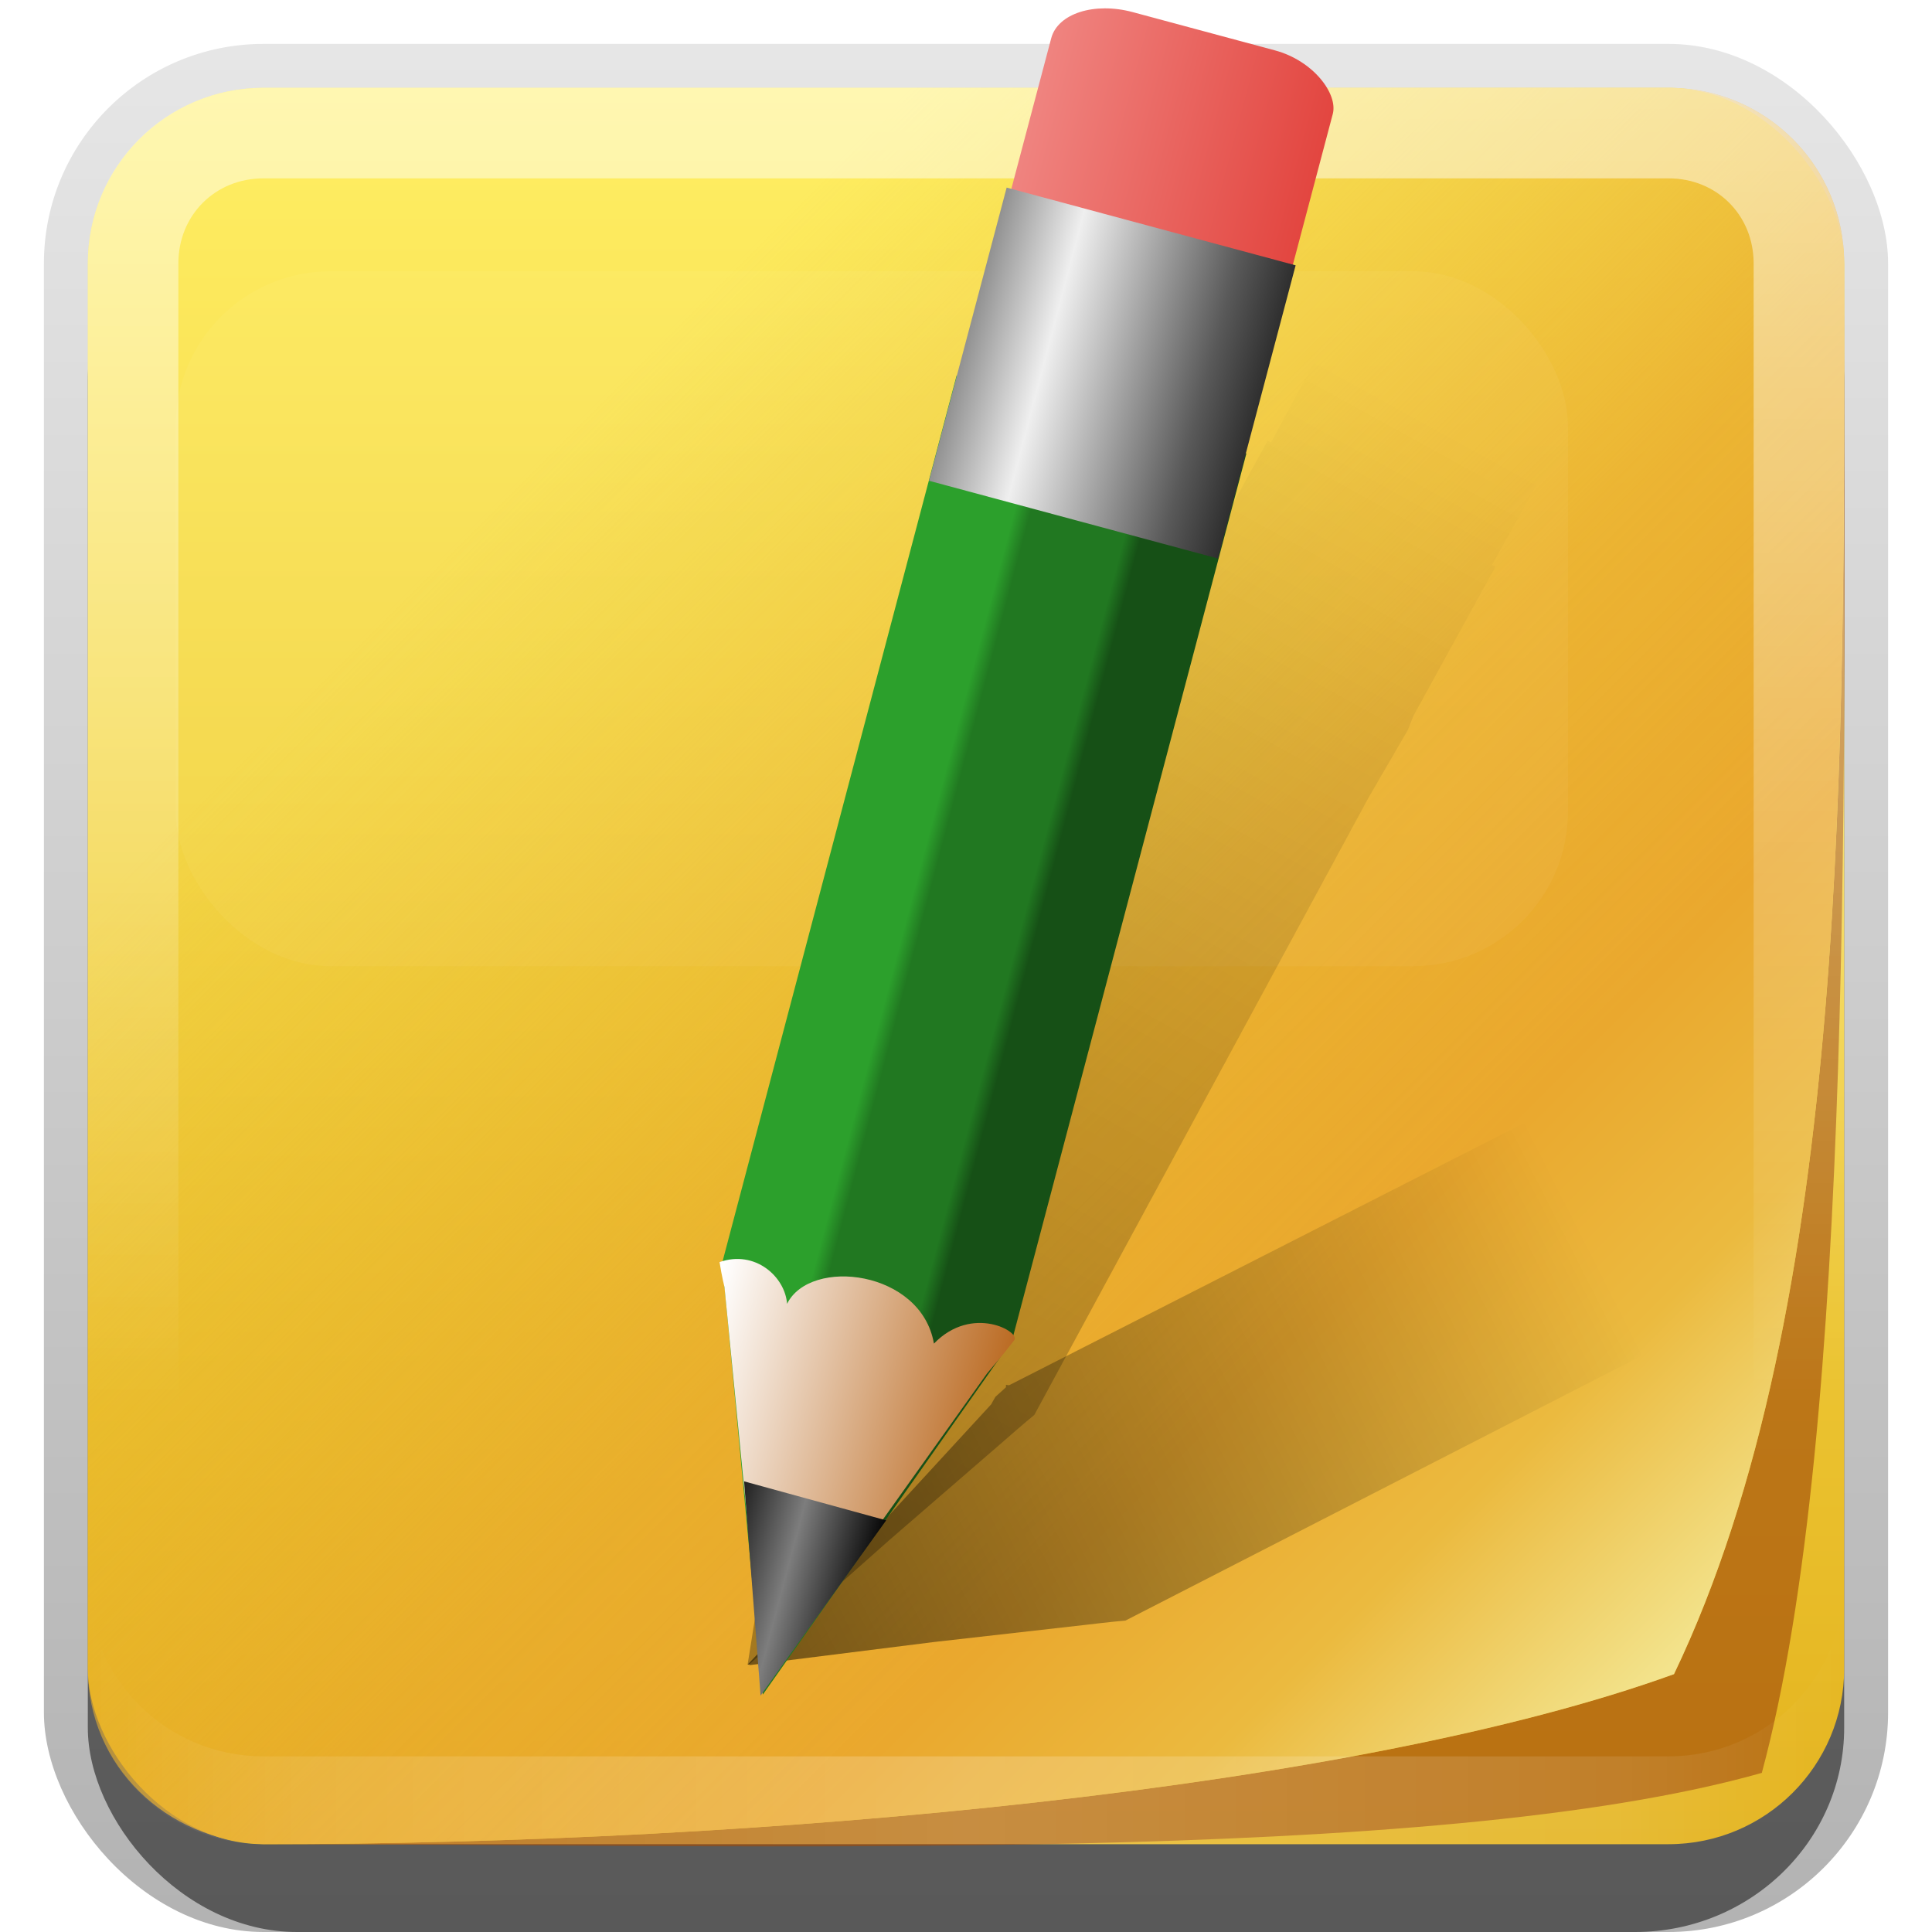 <?xml version="1.0" encoding="UTF-8" standalone="no"?>
<!-- Created with Inkscape (http://www.inkscape.org/) -->

<svg
   xmlns:dc="http://purl.org/dc/elements/1.1/"
   xmlns:cc="http://creativecommons.org/ns#"
   xmlns:rdf="http://www.w3.org/1999/02/22-rdf-syntax-ns#"
   xmlns:svg="http://www.w3.org/2000/svg"
   xmlns="http://www.w3.org/2000/svg"
   xmlns:xlink="http://www.w3.org/1999/xlink"
   xmlns:sodipodi="http://sodipodi.sourceforge.net/DTD/sodipodi-0.dtd"
   xmlns:inkscape="http://www.inkscape.org/namespaces/inkscape"
   width="22"
   height="22"
   id="svg2"
   sodipodi:version="0.32"
   inkscape:version="0.48.0 r9654"
   version="1.0"
   sodipodi:docname="tomboy.svg"
   inkscape:output_extension="org.inkscape.output.svg.inkscape"
   style="display:inline">
  <defs
     id="defs4">
    <linearGradient
       id="linearGradient3766">
      <stop
         id="stop3768"
         offset="0"
         style="stop-color:#e7ba26;stop-opacity:0;" />
      <stop
         style="stop-color:#e9ab2c;stop-opacity:0.831;"
         offset="0.484"
         id="stop3770" />
      <stop
         style="stop-color:#eaa82e;stop-opacity:1;"
         offset="0.697"
         id="stop3772" />
      <stop
         id="stop3774"
         offset="0.843"
         style="stop-color:#ebba3f;stop-opacity:1" />
      <stop
         id="stop3776"
         offset="1"
         style="stop-color:#f3e38c;stop-opacity:1;" />
    </linearGradient>
    <linearGradient
       id="linearGradient3722">
      <stop
         style="stop-color:#e7ba26;stop-opacity:0;"
         offset="0"
         id="stop3724" />
      <stop
         id="stop3740"
         offset="0.484"
         style="stop-color:#e9ab2c;stop-opacity:0.831;" />
      <stop
         id="stop3726"
         offset="0.697"
         style="stop-color:#eaa82e;stop-opacity:1;" />
      <stop
         style="stop-color:#ebba3f;stop-opacity:1"
         offset="0.843"
         id="stop3730" />
      <stop
         style="stop-color:#f3e38c;stop-opacity:1;"
         offset="1"
         id="stop3728" />
    </linearGradient>
    <linearGradient
       id="linearGradient3255">
      <stop
         id="stop3257"
         offset="0"
         style="stop-color:#e7ba26;stop-opacity:0;" />
      <stop
         style="stop-color:#eaa82e;stop-opacity:1;"
         offset="0.697"
         id="stop3259" />
      <stop
         id="stop3261"
         offset="1"
         style="stop-color:#f3e38c;stop-opacity:1;" />
    </linearGradient>
    <linearGradient
       inkscape:collect="always"
       xlink:href="#linearGradient3255"
       id="linearGradient3185"
       x1="59.388"
       y1="44.471"
       x2="110.986"
       y2="112.41"
       gradientUnits="userSpaceOnUse"
       gradientTransform="translate(-75.042,-68.855)" />
    <linearGradient
       inkscape:collect="always"
       id="linearGradient3327">
      <stop
         style="stop-color:#000000;stop-opacity:1;"
         offset="0"
         id="stop3330" />
      <stop
         style="stop-color:#000000;stop-opacity:0;"
         offset="1"
         id="stop3333" />
    </linearGradient>
    <linearGradient
       inkscape:collect="always"
       xlink:href="#linearGradient3327"
       id="linearGradient3335"
       x1="11.375"
       y1="22"
       x2="11.375"
       y2="-9.817"
       gradientUnits="userSpaceOnUse" />
    <linearGradient
       inkscape:collect="always"
       xlink:href="#ButtonColor"
       id="linearGradient3181"
       x1="-3.061"
       y1="27.258"
       x2="-3.061"
       y2="7.254"
       gradientUnits="userSpaceOnUse"
       gradientTransform="translate(11.119,-6.258)" />
    <inkscape:perspective
       sodipodi:type="inkscape:persp3d"
       inkscape:vp_x="0 : 11 : 1"
       inkscape:vp_y="0 : 1000 : 0"
       inkscape:vp_z="22 : 11 : 1"
       inkscape:persp3d-origin="11 : 7.3333333 : 1"
       id="perspective2531" />
    <linearGradient
       id="ButtonShadow"
       gradientTransform="scale(0.988,1.012)"
       x1="9.355"
       y1="21.743"
       x2="9.355"
       y2="0.494"
       gradientUnits="userSpaceOnUse">
      <stop
         id="stop3277"
         offset="0"
         style="stop-color:#000000;stop-opacity:0.706;" />
      <stop
         id="stop3279"
         offset="1"
         style="stop-color:#000000;stop-opacity:0.157;" />
    </linearGradient>
    <linearGradient
       inkscape:collect="always"
       id="linearGradient3232">
      <stop
         style="stop-color:#000000;stop-opacity:1;"
         offset="0"
         id="stop3234" />
      <stop
         style="stop-color:#000000;stop-opacity:0;"
         offset="1"
         id="stop3236" />
    </linearGradient>
    <linearGradient
       gradientUnits="userSpaceOnUse"
       y2="-6"
       x2="11"
       y1="14.806"
       x1="11"
       id="linearGradient3221"
       xlink:href="#linearGradient3232"
       inkscape:collect="always" />
    <linearGradient
       id="ButtonColor"
       x1="10.32"
       y1="21"
       x2="10.32"
       y2="0.999"
       gradientUnits="userSpaceOnUse">
      <stop
         style="stop-color:#e4b31e;stop-opacity:1;"
         offset="0"
         id="stop3189" />
      <stop
         style="stop-color:#ffef64;stop-opacity:1;"
         offset="1"
         id="stop3191" />
    </linearGradient>
    <linearGradient
       inkscape:collect="always"
       xlink:href="#ButtonShadow"
       id="linearGradient38042"
       gradientUnits="userSpaceOnUse"
       gradientTransform="scale(0.988,1.012)"
       x1="9.355"
       y1="21.743"
       x2="9.355"
       y2="0.494" />
    <linearGradient
       inkscape:collect="always"
       xlink:href="#linearGradient3766"
       id="linearGradient4114"
       x1="5.672"
       y1="5.672"
       x2="19"
       y2="19"
       gradientUnits="userSpaceOnUse" />
    <filter
       inkscape:collect="always"
       id="filter4131">
      <feGaussianBlur
         inkscape:collect="always"
         stdDeviation="0.36"
         id="feGaussianBlur4133" />
    </filter>
    <inkscape:perspective
       id="perspective2915"
       inkscape:persp3d-origin="0.5 : 0.33333333 : 1"
       inkscape:vp_z="1 : 0.5 : 1"
       inkscape:vp_y="0 : 1000 : 0"
       inkscape:vp_x="0 : 0.5 : 1"
       sodipodi:type="inkscape:persp3d" />
    <linearGradient
       y2="115.494"
       x2="149.53"
       y1="115.494"
       x1="136.414"
       gradientTransform="matrix(0.238,0,0,0.153,-39.57,0.11)"
       gradientUnits="userSpaceOnUse"
       id="linearGradient6450"
       xlink:href="#linearGradient3485"
       inkscape:collect="always" />
    <linearGradient
       id="linearGradient3485">
      <stop
         id="stop3487"
         offset="0"
         style="stop-color:#e2433d;stop-opacity:1;" />
      <stop
         id="stop3489"
         offset="1"
         style="stop-color:#f08682;stop-opacity:1;" />
    </linearGradient>
    <linearGradient
       y2="60"
       x2="150"
       y1="60"
       x1="136"
       gradientTransform="matrix(-0.228,2.619013e-4,-4.3938035e-4,0.136,38.179,1.874)"
       gradientUnits="userSpaceOnUse"
       id="linearGradient6447"
       xlink:href="#linearGradient3278"
       inkscape:collect="always" />
    <linearGradient
       id="linearGradient3278">
      <stop
         id="stop3280"
         offset="0"
         style="stop-color:#165016;stop-opacity:1" />
      <stop
         style="stop-color:#165016;stop-opacity:1"
         offset="0.3"
         id="stop3290" />
      <stop
         style="stop-color:#217821;stop-opacity:1"
         offset="0.35"
         id="stop3286" />
      <stop
         id="stop3288"
         offset="0.65"
         style="stop-color:#217821;stop-opacity:1" />
      <stop
         style="stop-color:#2ca02c;stop-opacity:1"
         offset="0.7"
         id="stop3292" />
      <stop
         id="stop3282"
         offset="1"
         style="stop-color:#2ca02c;stop-opacity:1" />
    </linearGradient>
    <linearGradient
       y2="17.043"
       x2="148.995"
       y1="17.043"
       x1="136.988"
       gradientTransform="matrix(-0.251,2.8432668e-4,-4.8358822e-4,0.148,41.461,1.571)"
       gradientUnits="userSpaceOnUse"
       id="linearGradient6441"
       xlink:href="#linearGradient3308"
       inkscape:collect="always" />
    <linearGradient
       id="linearGradient3308">
      <stop
         id="stop3310"
         offset="0"
         style="stop-color:#ba6920;stop-opacity:1;" />
      <stop
         id="stop3312"
         offset="1"
         style="stop-color:#ffffff;stop-opacity:1;" />
    </linearGradient>
    <linearGradient
       y2="106"
       x2="150"
       y1="106"
       x1="136"
       gradientTransform="matrix(0.228,0,0,0.158,-38.092,-1.231)"
       gradientUnits="userSpaceOnUse"
       id="linearGradient6454"
       xlink:href="#linearGradient3401"
       inkscape:collect="always" />
    <linearGradient
       id="linearGradient3401">
      <stop
         id="stop3403"
         offset="0"
         style="stop-color:#292929;stop-opacity:1;" />
      <stop
         style="stop-color:#595959;stop-opacity:1;"
         offset="0.2"
         id="stop3447" />
      <stop
         style="stop-color:#efefef;stop-opacity:1;"
         offset="0.7"
         id="stop3410" />
      <stop
         id="stop3405"
         offset="1"
         style="stop-color:#7f7f7f;stop-opacity:1;" />
    </linearGradient>
    <linearGradient
       y2="4.922"
       x2="144.813"
       y1="4.922"
       x1="141.25"
       gradientTransform="matrix(-0.485,6.6435722e-4,-9.3272275e-4,0.346,74.817,1.071)"
       gradientUnits="userSpaceOnUse"
       id="linearGradient6444"
       xlink:href="#linearGradient3394"
       inkscape:collect="always" />
    <linearGradient
       id="linearGradient3394">
      <stop
         id="stop3396"
         offset="0"
         style="stop-color:#000000;stop-opacity:1;" />
      <stop
         style="stop-color:#7d7d7d;stop-opacity:1;"
         offset="0.5"
         id="stop3402" />
      <stop
         id="stop3398"
         offset="1"
         style="stop-color:#000000;stop-opacity:1;" />
    </linearGradient>
    <linearGradient
       inkscape:collect="always"
       xlink:href="#linearGradient3232-9"
       id="linearGradient4885"
       gradientUnits="userSpaceOnUse"
       gradientTransform="matrix(-0.107,-0.213,0.136,-0.069,22.205,50.198)"
       x1="143.059"
       y1="12.081"
       x2="143.509"
       y2="82.004" />
    <linearGradient
       id="linearGradient3232-9"
       inkscape:collect="always">
      <stop
         id="stop3234-6"
         offset="0"
         style="stop-color:#000000;stop-opacity:1;" />
      <stop
         id="stop3236-2"
         offset="1"
         style="stop-color:#000000;stop-opacity:0;" />
    </linearGradient>
    <linearGradient
       inkscape:collect="always"
       xlink:href="#linearGradient3232-9"
       id="linearGradient4889"
       gradientUnits="userSpaceOnUse"
       gradientTransform="matrix(-0.209,-0.115,0.073,-0.134,37.462,36.997)"
       x1="143.047"
       y1="12.101"
       x2="143.043"
       y2="118.291" />
    <linearGradient
       y2="118.291"
       x2="143.043"
       y1="12.101"
       x1="143.047"
       gradientTransform="matrix(-0.209,-0.115,0.073,-0.134,37.462,36.997)"
       gradientUnits="userSpaceOnUse"
       id="linearGradient2965"
       xlink:href="#linearGradient3232-9"
       inkscape:collect="always" />
    <inkscape:perspective
       id="perspective3698"
       inkscape:persp3d-origin="0.5 : 0.33333333 : 1"
       inkscape:vp_z="1 : 0.5 : 1"
       inkscape:vp_y="0 : 1000 : 0"
       inkscape:vp_x="0 : 0.5 : 1"
       sodipodi:type="inkscape:persp3d" />
    <clipPath
       clipPathUnits="userSpaceOnUse"
       id="clipPath3686">
      <rect
         style="fill:#ff0000;fill-opacity:1;fill-rule:evenodd;stroke:none;display:inline"
         id="rect3688"
         width="22.682"
         height="22.682"
         x="0.866"
         y="-0.389"
         rx="2.268"
         ry="2.268" />
    </clipPath>
    <filter
       color-interpolation-filters="sRGB"
       inkscape:collect="always"
       id="filter8716-4"
       x="-0.27"
       width="1.54"
       y="-0.541"
       height="2.081">
      <feGaussianBlur
         inkscape:collect="always"
         stdDeviation="2.021"
         id="feGaussianBlur8718-1" />
    </filter>
    <linearGradient
       y2="16"
       x2="10"
       y1="1"
       x1="10"
       gradientUnits="userSpaceOnUse"
       id="linearGradient3078"
       xlink:href="#linearGradient3823"
       inkscape:collect="always"
       gradientTransform="translate(1,-1)" />
    <linearGradient
       id="linearGradient3823">
      <stop
         id="stop3825"
         offset="0"
         style="stop-color:#ffffff;stop-opacity:1;" />
      <stop
         id="stop3829"
         offset="1"
         style="stop-color:#ffffff;stop-opacity:0;" />
    </linearGradient>
    <linearGradient
       inkscape:collect="always"
       xlink:href="#linearGradient3831"
       id="linearGradient3845"
       x1="11"
       y1="19.5"
       x2="21"
       y2="19.5"
       gradientUnits="userSpaceOnUse"
       spreadMethod="reflect" />
    <linearGradient
       id="linearGradient3831">
      <stop
         style="stop-color:#ffffff;stop-opacity:1;"
         offset="0"
         id="stop3833" />
      <stop
         id="stop3821"
         offset="0.75"
         style="stop-color:#ffffff;stop-opacity:0.498;" />
      <stop
         style="stop-color:#ffffff;stop-opacity:0;"
         offset="1"
         id="stop3835" />
    </linearGradient>
    <linearGradient
       y2="16"
       x2="10"
       y1="1"
       x1="10"
       gradientUnits="userSpaceOnUse"
       id="linearGradient4007"
       xlink:href="#linearGradient3823"
       inkscape:collect="always" />
  </defs>
  <sodipodi:namedview
     id="base"
     pagecolor="#ffffff"
     bordercolor="#e7e7e7"
     borderopacity="1"
     inkscape:pageopacity="0.0"
     inkscape:pageshadow="2"
     inkscape:zoom="17.313327"
     inkscape:cx="-4.5672286"
     inkscape:cy="5.9967861"
     inkscape:document-units="px"
     inkscape:current-layer="layer1"
     showgrid="true"
     inkscape:showpageshadow="false"
     showguides="false"
     inkscape:guide-bbox="true"
     inkscape:window-width="1920"
     inkscape:window-height="1026"
     inkscape:window-x="0"
     inkscape:window-y="25"
     inkscape:window-maximized="1">
    <sodipodi:guide
       orientation="1,0"
       position="0,112"
       id="guide2383" />
    <sodipodi:guide
       orientation="0,1"
       position="26.278,128"
       id="guide2385" />
    <sodipodi:guide
       orientation="1,0"
       position="128,54.082"
       id="guide2387" />
    <sodipodi:guide
       orientation="0,1"
       position="78.156,0"
       id="guide2389" />
    <sodipodi:guide
       orientation="0,1"
       position="60.864,64.085"
       id="guide2391" />
    <inkscape:grid
       type="xygrid"
       id="grid3672"
       visible="true"
       enabled="true" />
  </sodipodi:namedview>
  <g
     inkscape:label="Button"
     inkscape:groupmode="layer"
     id="layer1"
     style="display:inline">
    <g
       style="display:inline"
       id="g3337">
      <rect
         ry="2.5"
         rx="2.5"
         y="0.5"
         x="0.5"
         height="21.5"
         width="21"
         id="rect3371"
         style="opacity:0.3;fill:url(#linearGradient3335);fill-opacity:1;stroke:none;display:inline" />
      <rect
         style="opacity:0.5;fill:#000000;fill-opacity:1;stroke:none;display:inline"
         id="rect2553"
         width="20"
         height="20"
         x="1"
         y="2"
         rx="2.381"
         ry="2.326" />
    </g>
    <rect
       style="fill:url(#linearGradient3181);fill-opacity:1;fill-rule:evenodd;stroke:none;display:inline"
       id="rect3173"
       width="20"
       height="20"
       x="1"
       y="1"
       rx="2"
       ry="2" />
    <path
       style="opacity:0.8;fill:#a14b09;fill-opacity:1;fill-rule:evenodd;stroke:none;display:inline;filter:url(#filter4131)"
       d="M 21,3 C 21,8.468 21.067,14.881 19.062,19.062 15.44,20.374 8.686,21 3,21 8.686,21 16.315,21.249 20.062,20.188 21.126,16.256 21,8.468 21,3 z"
       id="path4120" />
    <path
       style="fill:url(#linearGradient4114);fill-opacity:1.0;fill-rule:evenodd;stroke:none;display:inline"
       d="m 3,1 16,0 c 1.108,0 2,0.892 2,2 0,5.468 0.067,11.882 -1.938,16.064 C 15.439,20.375 8.686,21 3,21 1.893,20.958 1,20.108 1,19 L 1,3 C 1,1.892 1.892,1 3,1 z"
       id="rect4105"
       sodipodi:nodetypes="cccccccc" />
    <rect
       style="opacity:0.2;fill:#ffffff;fill-opacity:1;stroke:none;display:inline;filter:url(#filter8716-4)"
       id="rect3200"
       width="17.976"
       height="8.971"
       x="2"
       y="1.98"
       rx="2"
       ry="2"
       transform="matrix(0.882,0,0,0.882,0.236,1.343)"
       clip-path="url(#clipPath3686)" />
    <path
       style="opacity:0.5;fill:url(#linearGradient4007);fill-opacity:1;fill-rule:evenodd;stroke:none;display:inline"
       d="M 3,1 C 1.892,1 1,1.892 1,3 l 0,16 c 0,1.108 0.892,2 2,2 l 16,0 c 1.108,0 2,-0.892 2,-2 L 21,3 C 21,1.892 20.108,1 19,1 L 3,1 z m 0,1.031 16,0 c 0.55,0 0.969,0.419 0.969,0.969 l 0,16 c 0,0.55 -0.419,0.969 -0.969,0.969 l -16,0 C 2.45,19.969 2.031,19.55 2.031,19 l 0,-16 C 2.031,2.45 2.45,2.031 3,2.031 z"
       id="rect3050"
       inkscape:connector-curvature="0" />
    <path
       id="path3235"
       d="M 3,21 C 1.892,21 1,20.108 1,19 l 0,-1 c 0,1.108 0.892,2 2,2 l 16,0 c 1.108,0 2,-0.892 2,-2 l 0,1 c 0,1.108 -0.892,2 -2,2 L 3,21 z"
       style="opacity:0.2;fill:url(#linearGradient3845);fill-opacity:1;fill-rule:evenodd;stroke:none;display:inline"
       inkscape:connector-curvature="0" />
  </g>
  <g
     inkscape:groupmode="layer"
     id="layer3"
     inkscape:label="Note"
     sodipodi:insensitive="true"
     style="display:none">
    <path
       style="font-size:27.924px;font-style:normal;font-variant:normal;font-weight:normal;font-stretch:normal;text-align:start;line-height:100%;writing-mode:lr-tb;text-anchor:start;opacity:0.9;fill:#22225e;fill-opacity:1;stroke:none;display:inline;font-family:JaneAusten;-inkscape-font-specification:JaneAusten"
       d="m 2,11.744 c 0.007,-0.112 0.029,-0.193 0.064,-0.245 0.035,-0.052 0.11,-0.116 0.223,-0.192 0.113,-0.076 0.237,-0.107 0.371,-0.092 0.134,0.015 0.152,0.09 0.056,0.226 -0.097,0.136 -0.143,0.27 -0.139,0.402 0.004,0.132 0.074,0.227 0.212,0.284 0.138,0.058 0.287,0.047 0.449,-0.031 C 3.397,12.017 3.586,11.901 3.802,11.747 4.017,11.592 4.235,11.397 4.454,11.161 4.674,10.925 4.861,10.69 5.015,10.455 5.169,10.221 5.293,10.003 5.386,9.8 5.479,9.597 5.536,9.397 5.559,9.2 5.581,9.003 5.519,8.817 5.372,8.643 5.225,8.468 5.149,8.321 5.143,8.202 5.138,8.083 5.205,7.968 5.347,7.856 c 0.253,4.8e-6 0.429,0.074 0.527,0.223 0.099,0.149 0.188,0.301 0.268,0.457 0.08,0.156 0.149,0.315 0.206,0.477 0.058,0.162 0.118,0.309 0.181,0.441 0.063,0.132 0.11,0.268 0.139,0.407 0.03,0.139 0.077,0.288 0.142,0.446 0.065,0.158 0.121,0.324 0.167,0.499 0.046,0.175 0.122,0.183 0.226,0.025 C 7.308,10.674 7.473,10.475 7.698,10.235 7.923,9.995 8.118,9.793 8.284,9.627 8.449,9.462 8.634,9.297 8.839,9.133 9.043,8.97 9.251,8.823 9.463,8.693 9.675,8.563 9.911,8.445 10.172,8.341 c 0.26,-0.104 0.493,-0.154 0.697,-0.151 0.205,0.004 0.396,0.036 0.575,0.098 0.178,0.061 0.325,0.132 0.441,0.212 0.115,0.08 0.208,0.179 0.279,0.298 0.071,0.119 0.11,0.327 0.117,0.625 -0.056,0.126 -0.124,0.184 -0.204,0.173 -0.08,-0.011 -0.126,-0.099 -0.137,-0.262 C 11.929,9.171 11.868,9.036 11.759,8.93 11.649,8.824 11.539,8.747 11.43,8.698 11.32,8.65 11.176,8.611 10.997,8.581 10.819,8.551 10.643,8.565 10.47,8.623 10.297,8.681 10.11,8.772 9.91,8.896 9.709,9.021 9.474,9.174 9.207,9.357 8.939,9.539 8.68,9.757 8.429,10.012 c -0.251,0.255 -0.457,0.492 -0.619,0.711 -0.162,0.219 -0.305,0.43 -0.43,0.633 -0.125,0.203 -0.216,0.418 -0.273,0.647 -0.058,0.229 -0.13,0.447 -0.218,0.655 -0.087,0.208 -0.198,0.368 -0.332,0.48 -0.201,-0.03 -0.306,-0.09 -0.315,-0.181 -0.009,-0.091 0.018,-0.194 0.081,-0.31 C 6.386,12.532 6.44,12.386 6.485,12.21 6.529,12.033 6.555,11.85 6.563,11.66 6.57,11.471 6.542,11.276 6.479,11.077 6.416,10.878 6.355,10.711 6.298,10.575 6.24,10.44 6.177,10.327 6.108,10.238 c -0.069,-0.089 -0.142,-0.086 -0.22,0.008 -0.078,0.095 -0.191,0.237 -0.337,0.427 C 5.403,10.863 5.221,11.064 5.004,11.278 4.786,11.492 4.502,11.734 4.15,12.003 3.799,12.273 3.481,12.453 3.196,12.544 2.912,12.635 2.681,12.654 2.502,12.6 2.324,12.546 2.202,12.456 2.137,12.33 2.072,12.203 2.026,12.008 2,11.744 m 6.615,0.508 c 0.059,0.089 0.133,0.136 0.22,0.139 0.087,0.004 0.17,-0.02 0.248,-0.073 0.078,-0.052 0.17,-0.101 0.276,-0.148 0.106,-0.046 0.209,-0.104 0.31,-0.173 0.1,-0.069 0.151,-0.155 0.151,-0.259 -1.8e-6,-0.104 -0.039,-0.185 -0.117,-0.243 -0.078,-0.058 -0.111,-0.131 -0.098,-0.22 0.013,-0.089 0.054,-0.151 0.123,-0.184 0.069,-0.033 0.183,-0.052 0.343,-0.056 0.167,0.033 0.27,0.117 0.307,0.251 0.037,0.134 0.034,0.258 -0.008,0.374 -0.043,0.115 0.01,0.219 0.159,0.312 0.149,0.093 0.282,0.124 0.399,0.092 0.117,-0.032 0.183,0.005 0.198,0.109 -0.019,0.112 -0.049,0.178 -0.092,0.201 -0.043,0.022 -0.129,0.043 -0.259,0.061 -0.13,0.019 -0.286,-0.021 -0.469,-0.12 -0.182,-0.099 -0.312,-0.118 -0.39,-0.059 -0.078,0.059 -0.195,0.137 -0.351,0.231 -0.156,0.095 -0.31,0.17 -0.46,0.226 -0.151,0.056 -0.323,0.084 -0.516,0.084 -0.178,-0.059 -0.305,-0.152 -0.379,-0.276 -0.074,-0.125 -0.112,-0.261 -0.112,-0.41 0.019,-0.104 0.096,-0.218 0.231,-0.343 0.136,-0.125 0.266,-0.229 0.39,-0.312 0.125,-0.084 0.251,-0.145 0.379,-0.184 0.128,-0.039 0.219,-0.033 0.273,0.017 0.054,0.05 0.089,0.112 0.106,0.184 0.017,0.073 0.009,0.131 -0.022,0.176 -0.032,0.045 -0.078,0.074 -0.139,0.089 -0.061,0.015 -0.146,0.034 -0.254,0.059 -0.108,0.024 -0.224,0.084 -0.349,0.178 -0.125,0.095 -0.157,0.187 -0.098,0.276 m 2.399,-0.084 c 0.037,-0.1 0.088,-0.206 0.153,-0.318 0.065,-0.112 0.215,-0.273 0.449,-0.485 0.234,-0.212 0.407,-0.402 0.519,-0.569 -0.171,0.022 -0.285,0.034 -0.343,0.036 -0.058,0.002 -0.092,-0.033 -0.103,-0.103 -0.011,-0.071 0.006,-0.123 0.05,-0.156 0.045,-0.033 0.132,-0.059 0.262,-0.075 0.13,-0.017 0.266,-0.038 0.407,-0.064 0.249,-0.234 0.453,-0.422 0.611,-0.563 0.158,-0.141 0.327,-0.294 0.508,-0.457 0.18,-0.164 0.351,-0.3 0.513,-0.41 0.162,-0.11 0.302,-0.166 0.421,-0.17 0.071,0.093 0.005,0.23 -0.198,0.41 -0.203,0.18 -0.363,0.33 -0.482,0.449 -0.119,0.119 -0.233,0.233 -0.343,0.343 -0.11,0.11 -0.235,0.241 -0.377,0.393 0.182,-0.022 0.455,-0.054 0.817,-0.095 0.363,-0.041 0.733,-0.079 1.113,-0.114 0.379,-0.035 0.761,-0.066 1.146,-0.092 0.385,-0.026 0.762,-0.043 1.132,-0.05 0.37,-0.007 0.755,-0.006 1.155,0.003 0.4,0.009 0.725,0.026 0.976,0.05 0.251,0.024 0.451,0.101 0.6,0.231 -0.152,0.048 -0.292,0.064 -0.418,0.047 -0.126,-0.017 -0.262,-0.03 -0.407,-0.039 -0.145,-0.009 -0.319,-0.011 -0.522,-0.006 -0.203,0.006 -0.448,0.013 -0.736,0.022 -0.288,0.009 -0.596,0.016 -0.923,0.02 -0.327,0.004 -0.659,0.02 -0.996,0.047 -0.337,0.028 -0.656,0.058 -0.959,0.089 -0.303,0.032 -0.618,0.06 -0.945,0.086 -0.327,0.026 -0.56,0.044 -0.697,0.053 -0.138,0.009 -0.251,0.02 -0.34,0.031 -0.089,0.011 -0.163,0.031 -0.22,0.059 -0.058,0.028 -0.119,0.07 -0.184,0.126 -0.065,0.056 -0.146,0.133 -0.243,0.231 -0.097,0.099 -0.211,0.227 -0.343,0.385 -0.132,0.158 -0.249,0.294 -0.351,0.407 -0.102,0.113 -0.176,0.219 -0.22,0.318 -0.045,0.099 -0.05,0.186 -0.017,0.262 0.033,0.076 0.097,0.123 0.19,0.139 0.093,0.017 0.271,-0.02 0.535,-0.112 0.264,-0.091 0.452,-0.172 0.563,-0.243 0.112,-0.071 0.196,-0.115 0.254,-0.134 0.058,-0.019 0.102,-0.006 0.134,0.036 0.032,0.043 -0.014,0.116 -0.137,0.22 -0.123,0.104 -0.232,0.184 -0.329,0.24 -0.097,0.056 -0.207,0.108 -0.332,0.156 -0.125,0.048 -0.265,0.084 -0.421,0.106 -0.1,0.015 -0.195,0.022 -0.284,0.022 -0.056,-1e-6 -0.11,-0.002 -0.162,-0.006 -0.141,-0.015 -0.252,-0.047 -0.332,-0.098 -0.08,-0.05 -0.133,-0.116 -0.159,-0.198 -0.03,-0.074 -0.045,-0.141 -0.045,-0.201 0,-0.004 0.002,-0.009 0.006,-0.017 0,-0.063 0.019,-0.145 0.056,-0.245 m 2.482,-0.279 c 0.227,-0.074 0.378,-0.145 0.455,-0.212 0.076,-0.067 0.109,-0.128 0.098,-0.184 -0.011,-0.056 -0.074,-0.054 -0.19,0.006 -0.115,0.059 -0.194,0.12 -0.237,0.181 -0.043,0.061 -0.085,0.131 -0.126,0.209 m -0.491,0.368 c 0,-0.193 0.024,-0.342 0.073,-0.446 0.048,-0.104 0.127,-0.212 0.237,-0.324 0.11,-0.112 0.219,-0.208 0.329,-0.29 0.11,-0.082 0.222,-0.138 0.337,-0.167 l 0.128,-0.006 c 0.115,0.004 0.216,0.035 0.301,0.095 0.086,0.059 0.122,0.165 0.109,0.315 -0.013,0.151 -0.087,0.281 -0.223,0.39 -0.136,0.11 -0.289,0.189 -0.46,0.237 -0.171,0.048 -0.263,0.092 -0.276,0.131 -0.013,0.039 0.015,0.082 0.084,0.128 0.069,0.046 0.223,0.076 0.463,0.089 0.24,0.013 0.436,0 0.588,-0.039 0.152,-0.039 0.276,-0.081 0.371,-0.126 0.095,-0.045 0.169,-0.074 0.223,-0.089 0.054,-0.015 0.098,0.013 0.131,0.084 -0.097,0.138 -0.203,0.239 -0.318,0.304 -0.115,0.065 -0.259,0.124 -0.432,0.176 -0.173,0.052 -0.384,0.084 -0.633,0.095 l -0.151,0 c -0.271,-0.026 -0.455,-0.062 -0.549,-0.109 -0.095,-0.046 -0.168,-0.101 -0.22,-0.165 -0.052,-0.063 -0.089,-0.158 -0.112,-0.284 m 2.53,0.05 c 0.039,0.108 0.112,0.153 0.218,0.137 0.106,-0.017 0.203,-0.053 0.29,-0.109 0.089,-0.058 0.179,-0.142 0.271,-0.254 0.091,-0.113 0.131,-0.191 0.12,-0.231 -0.219,0.16 -0.392,0.266 -0.519,0.318 -0.125,0.052 -0.251,0.099 -0.379,0.139 M 14.974,12.056 c 0.004,-0.119 0.016,-0.21 0.036,-0.273 0.02,-0.063 0.055,-0.106 0.103,-0.128 0.048,-0.022 0.11,-0.03 0.184,-0.022 0.074,0.007 0.13,0.133 0.167,0.377 0.156,-0.03 0.291,-0.073 0.404,-0.131 0.113,-0.058 0.221,-0.112 0.324,-0.165 0.102,-0.054 0.222,-0.111 0.36,-0.17 0.138,-0.059 0.266,-0.125 0.385,-0.195 0.119,-0.073 0.208,-0.143 0.268,-0.212 0.059,-0.071 0.104,-0.141 0.134,-0.212 0.03,-0.073 0.08,-0.117 0.151,-0.134 0.084,0.002 0.145,0.02 0.184,0.053 0.039,0.032 0.063,0.107 0.073,0.226 -0.004,0.052 -0.017,0.103 -0.039,0.153 -0.022,0.05 -0.072,0.111 -0.148,0.181 -0.074,0.069 -0.154,0.126 -0.24,0.17 -0.084,0.043 -0.178,0.096 -0.282,0.159 -0.102,0.063 -0.205,0.148 -0.31,0.254 -0.102,0.106 -0.177,0.209 -0.223,0.31 -0.045,0.099 -0.091,0.189 -0.139,0.271 -0.048,0.08 -0.122,0.146 -0.22,0.198 -0.099,0.05 -0.251,0.082 -0.457,0.095 -0.138,-0.004 -0.245,-0.021 -0.324,-0.053 -0.078,-0.032 -0.16,-0.126 -0.245,-0.282 -0.086,-0.156 -0.134,-0.312 -0.145,-0.469"
       id="text2443" />
  </g>
  <g
     inkscape:groupmode="layer"
     id="layer2"
     inkscape:label="Pencil"
     style="display:inline"
     sodipodi:insensitive="true">
    <path
       id="path4887"
       d="m 15.34,3.572 c -0.058,0.031 -0.117,0.076 -0.147,0.132 L 14.475,5.036 14.434,5.02 13.5,6.718 13.374,6.977 12.987,7.655 9.17,14.653 c -0.009,4.46e-4 -0.02,0.012 -0.029,0.012 -0.001,0.015 0.013,0.015 0.012,0.029 l -0.036,0.152 c -3.892e-4,0.023 0.009,0.098 0.009,0.098 l -0.272,1.889 -0.084,0.513 -0.257,1.609 0.029,-0.012 1.575,-1.397 1.338,-1.158 c 0,0 0.205,-0.18 0.323,-0.276 l 3.804,-7.026 0.449,-0.773 0.065,-0.164 0.934,-1.698 -0.041,-0.016 0.746,-1.344 C 17.855,4.867 17.659,4.544 17.312,4.353 L 16.05,3.64 C 15.79,3.496 15.513,3.48 15.34,3.572 z"
       style="opacity:0.3;fill:url(#linearGradient2965);fill-opacity:1;stroke:none;display:inline" />
    <path
       style="opacity:0.5;fill:url(#linearGradient4885);fill-opacity:1;stroke:none;display:inline"
       d="m 22.842,10.121 c -0.065,-0.007 -0.139,-0.003 -0.196,0.026 l -1.345,0.693 -0.025,-0.037 -1.73,0.873 -0.251,0.142 -0.703,0.341 -7.103,3.616 c -0.007,-0.004 -0.023,-0.002 -0.031,-0.006 -0.009,0.011 0.003,0.02 -0.006,0.031 l -0.116,0.105 c -0.013,0.019 -0.049,0.086 -0.049,0.086 l -1.292,1.404 -0.36,0.376 -1.121,1.183 0.031,0.006 2.089,-0.262 1.758,-0.199 c 0,0 0.271,-0.033 0.423,-0.045 l 7.109,-3.647 0.807,-0.384 0.147,-0.099 1.73,-0.873 -0.025,-0.037 1.375,-0.687 c 0.227,-0.115 0.247,-0.493 0.069,-0.846 L 23.39,10.578 C 23.256,10.313 23.038,10.142 22.842,10.121 z"
       id="rect4829" />
    <g
       transform="matrix(1.112,0.298,0.298,-1.112,1.952,19.85)"
       id="g4147"
       style="display:inline">
      <rect
         style="fill:url(#linearGradient6450);fill-opacity:1;stroke:none"
         id="rect3483"
         width="2.884"
         height="2.448"
         x="-6.98"
         y="16.557"
         rx="0.714"
         ry="0.459"
         transform="matrix(-1,0.001,-0.003,1,0,0)" />
      <path
         style="fill:url(#linearGradient6447);fill-opacity:1;stroke:none"
         d="M 7,6 5.526,1.979 4.032,6.003 4,15.077 6.968,15.074 7,6 z"
         id="rect2480"
         sodipodi:nodetypes="cccccc" />
      <path
         style="fill:url(#linearGradient6441);fill-opacity:1;fill-rule:evenodd;stroke:none"
         d="m 5.795,2.809 1.051,2.812 c 0,0 0.117,0.245 0.174,0.386 C 7.067,6.103 6.527,6.247 6.262,5.77 5.954,6.439 4.859,6.281 4.757,5.774 4.67,6.026 4.315,6.211 4.005,6 4.065,5.865 4.116,5.774 4.116,5.774 L 5.222,2.832 5.795,2.809 z"
         id="path3274"
         sodipodi:nodetypes="ccccccccc" />
      <rect
         transform="matrix(-1,0.001,-0.003,1,0,0)"
         y="14.005"
         x="-7.008"
         height="3"
         width="2.96"
         id="rect6452"
         style="fill:url(#linearGradient6454);fill-opacity:1;stroke:none" />
      <path
         style="fill:url(#linearGradient6444);fill-opacity:1;fill-rule:evenodd;stroke:none"
         d="M 6.258,3.959 4.801,3.968 5.507,1.963"
         id="path3272"
         sodipodi:nodetypes="ccc" />
    </g>
  </g>
</svg>
